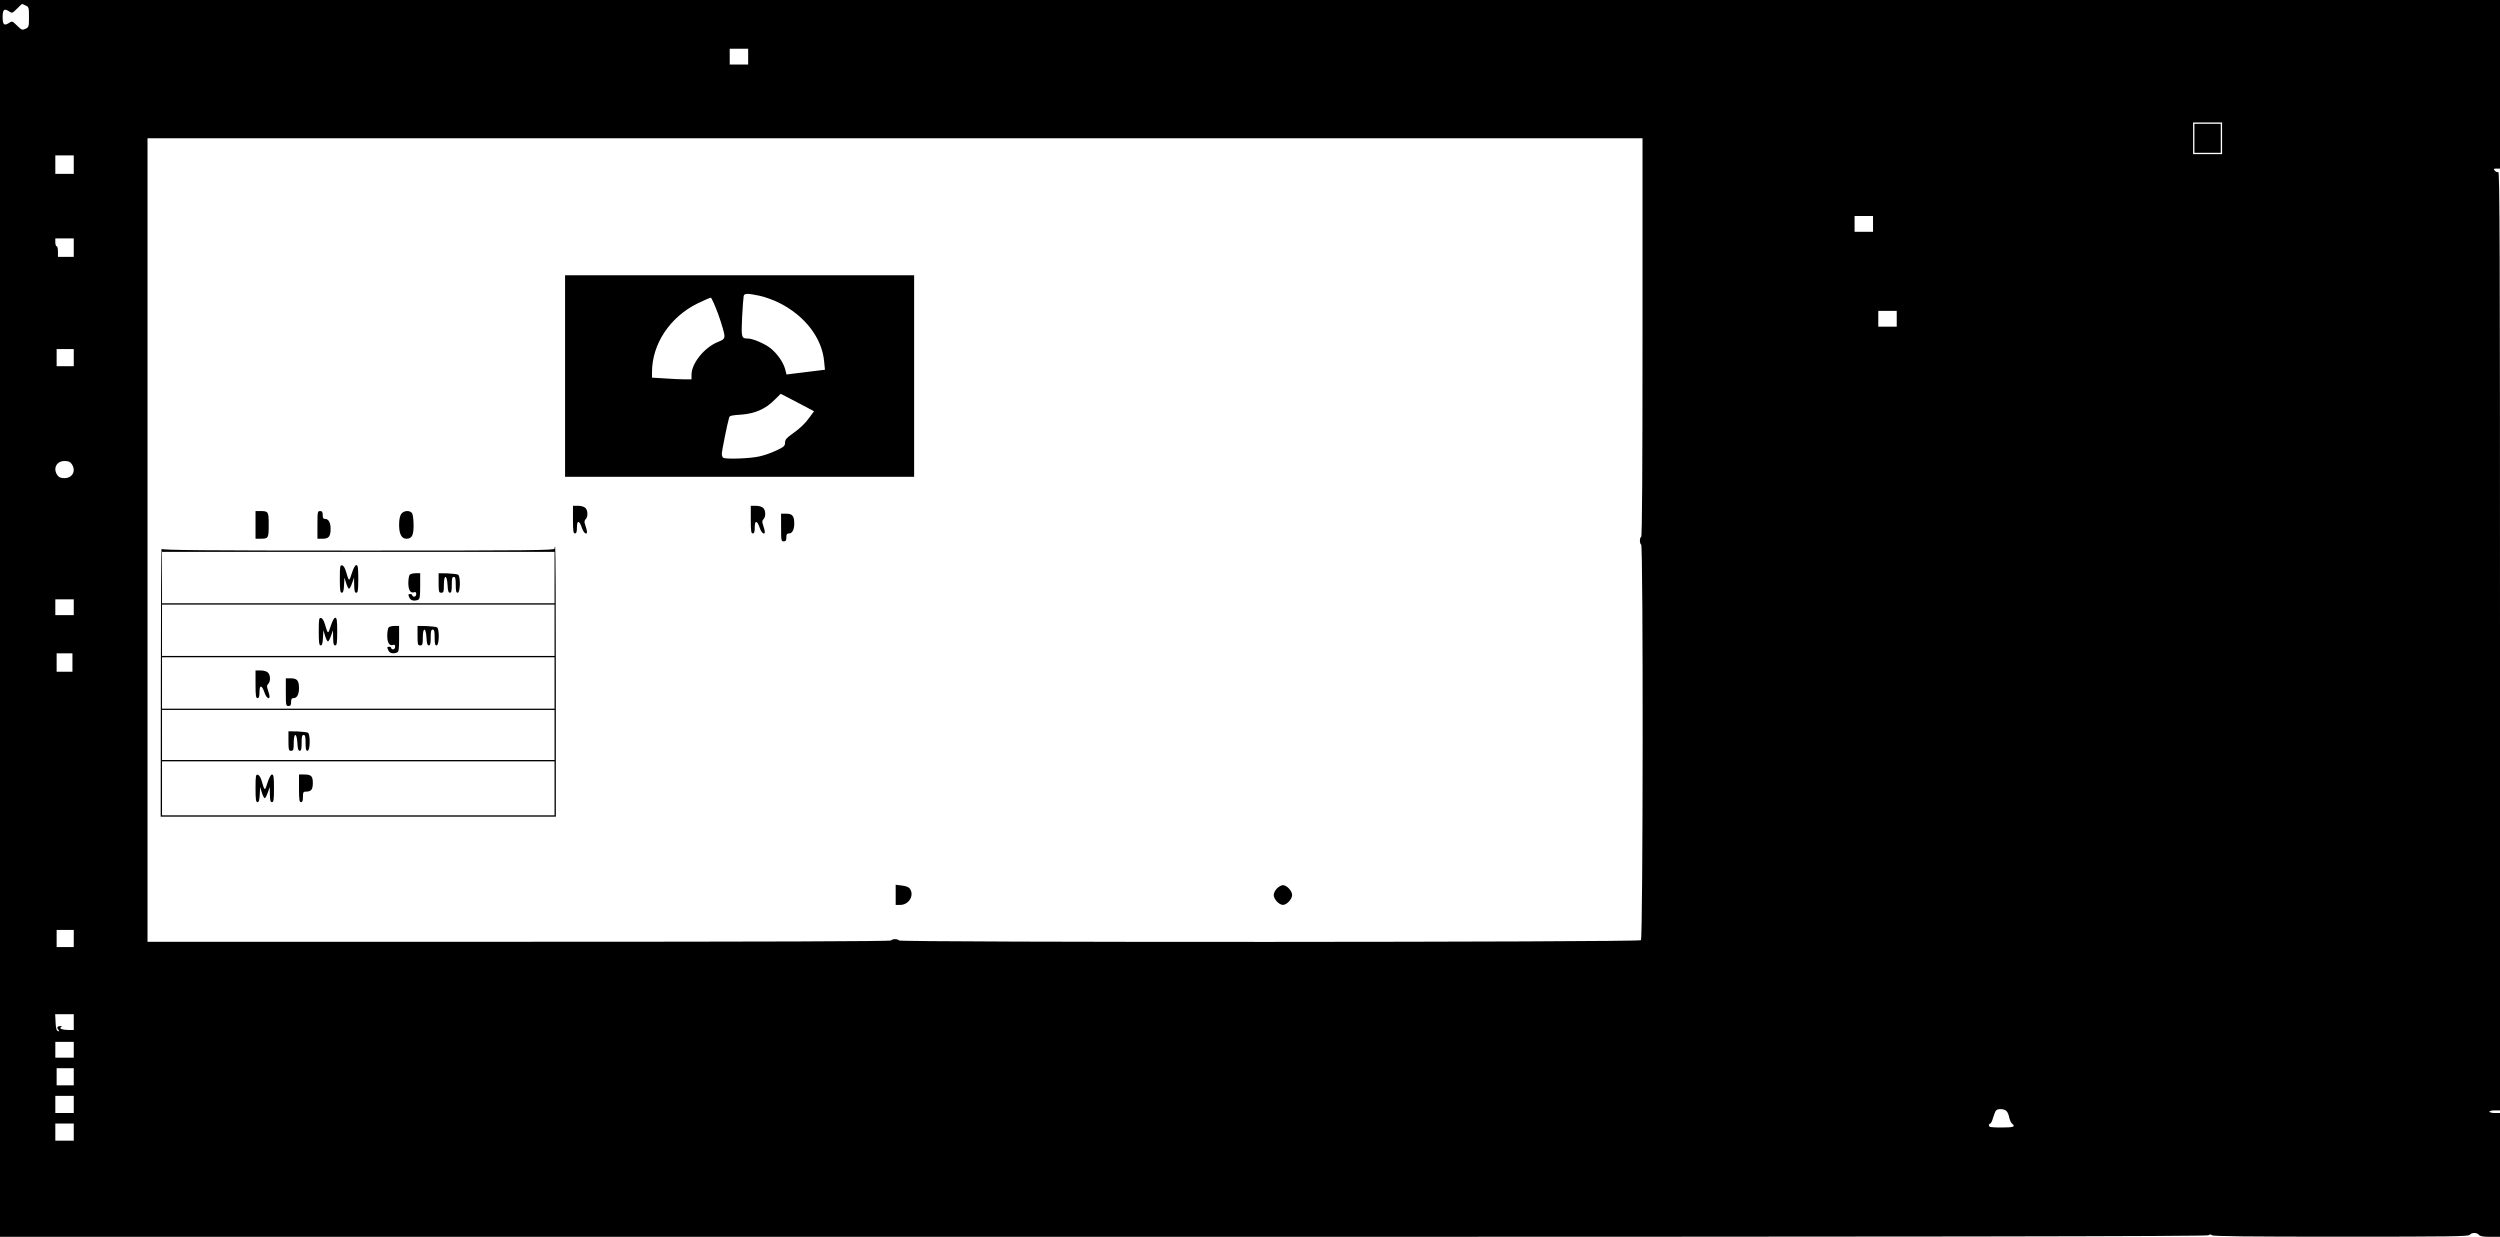 <?xml version="1.0" standalone="no"?>
<!DOCTYPE svg PUBLIC "-//W3C//DTD SVG 20010904//EN"
 "http://www.w3.org/TR/2001/REC-SVG-20010904/DTD/svg10.dtd">
<svg version="1.0" xmlns="http://www.w3.org/2000/svg"
 width="1898pt" height="939pt" viewBox="0 0 1898 939"
 preserveAspectRatio="xMidYMid meet">
<g transform="translate(0,939) scale(0.1,-0.1)"
fill="#000000" stroke="none">
<path d="M0 4695 l0 -4695 8378 0 c6318 0 8381 3 8390 12 8 8 15 8 25 0 10 -8
276 -11 979 -11 837 0 968 2 978 14 16 19 54 19 70 0 9 -11 33 -15 86 -15 l74
0 0 470 0 470 -40 0 c-22 0 -40 5 -40 10 0 6 18 10 40 10 l40 0 0 3565 c0
2975 -2 3564 -13 3559 -8 -3 -20 2 -27 11 -11 13 -9 15 14 15 l26 0 0 640 0
640 -9490 0 -9490 0 0 -4695z m195 4653 c24 -11 25 -15 25 -88 0 -73 -1 -77
-27 -89 -24 -11 -29 -9 -63 24 -37 36 -38 37 -63 20 -36 -23 -47 -12 -47 45 0
57 11 68 47 45 25 -17 26 -17 62 19 19 20 37 36 38 36 1 0 14 -5 28 -12z
m5485 -388 l0 -60 -70 0 -70 0 0 60 0 60 70 0 70 0 0 -60z m11190 -620 l0
-120 -110 0 -110 0 0 120 0 120 110 0 110 0 0 -120z m-4400 -1509 c0 -996 -3
-1512 -10 -1516 -13 -8 -13 -52 0 -60 16 -10 14 -2987 -2 -3003 -16 -16 -5623
-18 -5633 -2 -8 13 -52 13 -60 0 -4 -7 -957 -10 -2826 -10 l-2819 0 0 3050 0
3050 5675 0 5675 0 0 -1509z m-11910 1309 l0 -70 -70 0 -70 0 0 70 0 70 70 0
70 0 0 -70z m13660 -450 l0 -60 -70 0 -70 0 0 60 0 60 70 0 70 0 0 -60z
m-13660 -180 l0 -70 -60 0 -60 0 0 40 c0 22 -4 40 -10 40 -5 0 -10 14 -10 30
l0 30 70 0 70 0 0 -70z m13840 -540 l0 -60 -70 0 -70 0 0 60 0 60 70 0 70 0 0
-60z m-13840 -295 l0 -65 -65 0 -65 0 0 65 0 65 65 0 65 0 0 -65z m-16 -807
c36 -51 7 -108 -54 -108 -29 0 -43 6 -54 22 -36 51 -7 108 54 108 29 0 43 -6
54 -22z m16 -1088 l0 -60 -70 0 -70 0 0 60 0 60 70 0 70 0 0 -60z m-10 -420
l0 -70 -60 0 -60 0 0 70 0 70 60 0 60 0 0 -70z m10 -2095 l0 -65 -65 0 -65 0
0 65 0 65 65 0 65 0 0 -65z m0 -635 l0 -60 -32 0 c-50 0 -83 11 -66 21 10 7
10 9 -3 9 -24 0 -30 -11 -16 -28 10 -13 9 -14 -3 -10 -11 3 -16 22 -18 66 l-3
62 71 0 70 0 0 -60z m0 -210 l0 -60 -70 0 -70 0 0 60 0 60 70 0 70 0 0 -60z
m0 -205 l0 -65 -65 0 -65 0 0 65 0 65 65 0 65 0 0 -65z m0 -210 l0 -65 -70 0
-70 0 0 65 0 65 70 0 70 0 0 -65z m14673 -50 c8 -7 18 -30 21 -49 4 -18 13
-39 21 -46 29 -24 14 -30 -80 -30 -78 0 -95 3 -95 15 0 8 4 15 10 15 5 0 15
19 21 43 7 23 17 48 22 55 13 17 62 15 80 -3z m-14673 -160 l0 -65 -70 0 -70
0 0 65 0 65 70 0 70 0 0 -65z"/>
<path d="M16660 8340 l0 -110 100 0 100 0 0 110 0 110 -100 0 -100 0 0 -110z"/>
<path d="M4290 6535 l0 -765 1325 0 1325 0 0 765 0 765 -1325 0 -1325 0 0
-765z m1475 610 c39 -8 106 -32 150 -54 196 -98 327 -268 342 -447 l6 -61 -89
-11 c-49 -6 -115 -14 -146 -18 l-57 -7 -10 40 c-15 54 -60 118 -111 159 -44
35 -135 74 -173 74 -48 0 -50 7 -43 161 4 79 10 152 12 162 6 21 27 21 119 2z
m-311 -144 c25 -71 46 -142 46 -158 0 -26 -6 -32 -56 -52 -99 -42 -194 -161
-194 -245 l0 -36 -52 0 c-29 0 -97 3 -150 7 l-98 6 0 42 c0 213 136 418 345
521 50 24 95 44 101 44 6 0 32 -58 58 -129z m601 -667 l125 -66 -32 -44 c-36
-50 -72 -85 -140 -133 -38 -27 -48 -40 -48 -62 0 -24 -8 -32 -64 -58 -34 -17
-93 -38 -131 -46 -67 -16 -255 -23 -275 -10 -5 3 -10 17 -10 30 0 21 43 235
56 276 3 13 23 17 89 21 105 7 189 44 255 112 25 25 46 46 47 46 2 0 59 -30
128 -66z"/>
<path d="M4350 5445 c0 -87 3 -105 15 -105 11 0 15 12 15 46 0 57 18 55 38 -4
16 -48 47 -60 36 -14 -4 15 -10 36 -14 47 -5 13 -2 25 6 33 19 17 18 67 -2 86
-9 9 -32 16 -55 16 l-39 0 0 -105z"/>
<path d="M5700 5445 c0 -87 3 -105 15 -105 11 0 15 12 15 46 0 57 18 55 38 -4
16 -48 47 -60 36 -14 -4 15 -10 36 -14 47 -5 13 -2 25 6 33 19 17 18 67 -2 86
-9 9 -32 16 -55 16 l-39 0 0 -105z"/>
<path d="M1940 5405 l0 -105 34 0 c64 0 66 3 66 105 0 102 -2 105 -66 105
l-34 0 0 -105z"/>
<path d="M2410 5405 l0 -105 40 0 c46 0 60 18 60 75 0 46 -15 75 -40 75 -16 0
-20 7 -20 30 0 23 -4 30 -20 30 -19 0 -20 -7 -20 -105z"/>
<path d="M3046 5488 c-10 -14 -16 -44 -16 -83 0 -69 19 -105 55 -105 42 0 55
25 55 101 0 39 -5 79 -10 90 -15 27 -64 25 -84 -3z"/>
<path d="M5930 5385 c0 -98 1 -105 20 -105 16 0 20 7 20 30 0 23 4 30 20 30
25 0 40 29 40 75 0 57 -14 75 -60 75 l-40 0 0 -105z"/>
<path d="M4210 5225 c0 -13 -172 -15 -1489 -15 -1182 0 -1490 3 -1494 13 -3 6
-6 -448 -6 -1010 l-1 -1023 1500 0 1500 0 0 1025 c0 564 -2 1025 -5 1025 -3 0
-5 -7 -5 -15z m0 -220 l0 -195 -1490 0 -1490 0 0 195 0 195 1490 0 1490 0 0
-195z m0 -400 l0 -195 -1490 0 -1490 0 0 195 0 195 1490 0 1490 0 0 -195z m0
-400 l0 -195 -1490 0 -1490 0 0 195 0 195 1490 0 1490 0 0 -195z m0 -395 l0
-190 -1490 0 -1490 0 0 190 0 190 1490 0 1490 0 0 -190z m0 -405 l0 -205
-1490 0 -1490 0 0 205 0 205 1490 0 1490 0 0 -205z"/>
<path d="M2580 4996 c0 -86 3 -106 15 -106 10 0 15 15 17 58 l3 57 13 -42 c7
-24 17 -43 22 -43 4 0 15 19 23 43 l15 42 1 -57 c1 -45 4 -58 16 -58 12 0 15
18 15 105 0 86 -3 105 -15 105 -9 0 -21 -23 -34 -62 -20 -66 -22 -65 -44 12
-8 28 -19 46 -30 48 -15 3 -17 -8 -17 -102z"/>
<path d="M3111 5027 c-6 -6 -11 -34 -11 -63 0 -54 17 -81 45 -70 10 4 15 -1
15 -14 0 -11 -7 -20 -15 -20 -8 0 -15 5 -15 10 0 6 -7 10 -15 10 -18 0 -18 -5
-5 -31 11 -19 35 -24 64 -13 13 5 16 24 16 104 l0 98 -34 0 c-19 0 -39 -5 -45
-11z"/>
<path d="M3330 4964 c0 -67 2 -74 20 -74 18 0 20 7 20 61 0 81 24 77 28 -4 2
-42 7 -57 17 -57 12 0 15 14 15 60 0 47 3 60 15 60 12 0 15 -13 15 -60 0 -47
3 -60 15 -60 20 0 22 125 3 137 -7 4 -43 8 -80 10 l-68 1 0 -74z"/>
<path d="M2420 4596 c0 -86 3 -106 15 -106 10 0 15 15 17 58 l3 57 13 -42 c7
-24 17 -43 22 -43 4 0 15 19 23 43 l15 42 1 -57 c1 -45 4 -58 16 -58 12 0 15
18 15 105 0 86 -3 105 -15 105 -9 0 -21 -23 -34 -62 -20 -66 -22 -65 -44 12
-8 28 -19 46 -30 48 -15 3 -17 -8 -17 -102z"/>
<path d="M2951 4627 c-6 -6 -11 -34 -11 -63 0 -54 17 -81 45 -70 10 4 15 -1
15 -14 0 -11 -7 -20 -15 -20 -8 0 -15 5 -15 10 0 6 -7 10 -15 10 -18 0 -18 -5
-5 -31 11 -19 35 -24 64 -13 13 5 16 24 16 104 l0 98 -34 0 c-19 0 -39 -5 -45
-11z"/>
<path d="M3170 4564 c0 -67 2 -74 20 -74 18 0 20 7 20 61 0 81 24 77 28 -4 2
-42 7 -57 17 -57 12 0 15 14 15 60 0 47 3 60 15 60 12 0 15 -13 15 -60 0 -47
3 -60 15 -60 20 0 22 125 3 137 -7 4 -43 8 -80 10 l-68 1 0 -74z"/>
<path d="M1940 4195 c0 -87 3 -105 15 -105 11 0 15 12 15 46 0 57 18 55 38 -4
16 -48 47 -60 36 -14 -4 15 -10 36 -14 47 -5 13 -2 25 6 33 19 17 18 67 -2 86
-9 9 -32 16 -55 16 l-39 0 0 -105z"/>
<path d="M2170 4135 c0 -98 1 -105 20 -105 16 0 20 7 20 30 0 23 4 30 20 30
25 0 40 29 40 75 0 57 -14 75 -60 75 l-40 0 0 -105z"/>
<path d="M2190 3764 c0 -67 2 -74 20 -74 18 0 20 7 20 61 0 81 24 77 28 -4 2
-42 7 -57 17 -57 12 0 15 14 15 60 0 47 3 60 15 60 12 0 15 -13 15 -60 0 -47
3 -60 15 -60 20 0 22 125 3 137 -7 4 -43 8 -80 10 l-68 1 0 -74z"/>
<path d="M1940 3406 c0 -86 3 -106 15 -106 10 0 15 15 17 58 l3 57 13 -42 c7
-24 17 -43 22 -43 4 0 15 19 23 43 l15 42 1 -57 c1 -45 4 -58 16 -58 12 0 15
18 15 105 0 86 -3 105 -15 105 -9 0 -21 -23 -34 -62 -20 -66 -22 -65 -44 12
-8 28 -19 46 -30 48 -15 3 -17 -8 -17 -102z"/>
<path d="M2270 3405 c0 -87 3 -105 15 -105 11 0 15 11 15 40 0 35 3 40 23 40
39 0 52 16 52 65 0 53 -12 65 -67 65 l-38 0 0 -105z"/>
<path d="M6800 2596 l0 -76 35 0 c66 0 109 74 72 124 -8 11 -31 20 -60 23
l-47 6 0 -77z"/>
<path d="M9695 2645 c-14 -13 -25 -36 -25 -50 0 -31 41 -75 70 -75 29 0 70 44
70 75 0 31 -41 75 -70 75 -11 0 -32 -11 -45 -25z"/>
</g>
</svg>
